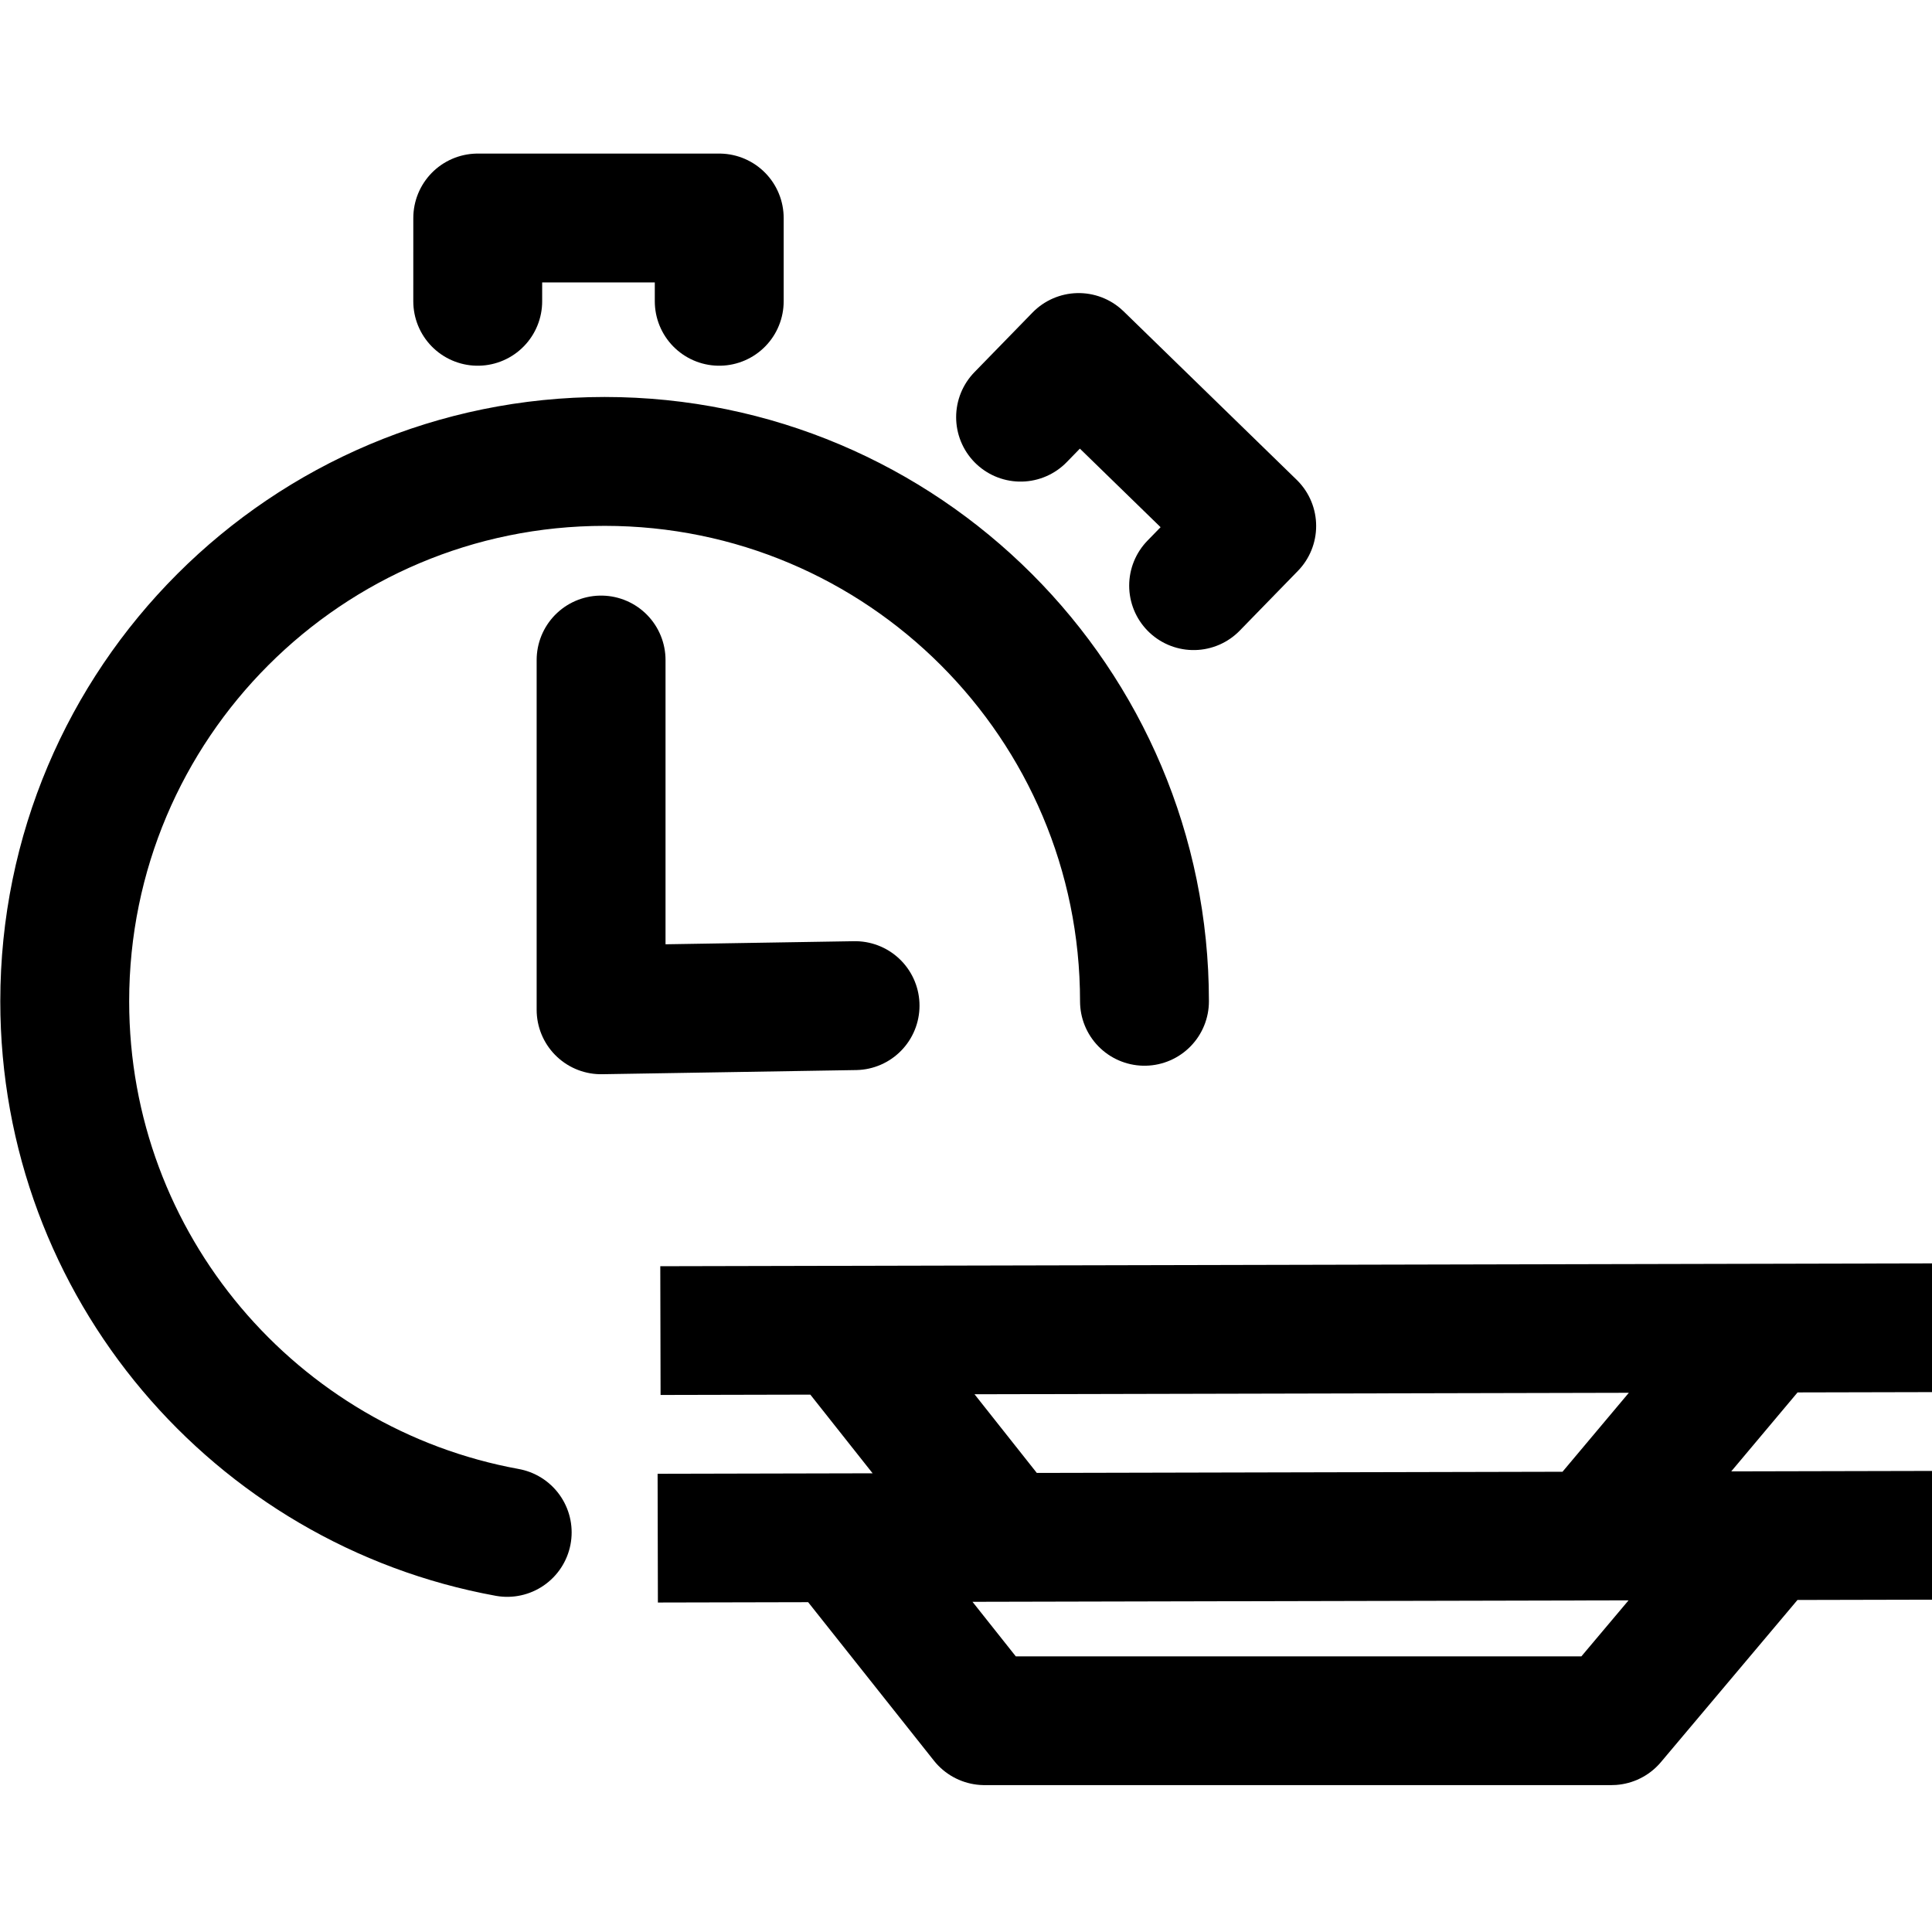 <svg width="24" height="24" viewBox="0 0 24 24" xml:space="preserve" xmlns="http://www.w3.org/2000/svg" xmlns:svg="http://www.w3.org/2000/svg">
  <g transform="translate(-2.148 -2.394)scale(.133)">
    <path d="m89.004 48.176 83.992-.188m-11.678.578-9.759 11.62H110.44l-9.35-11.814M89.18 34.524l83.791-.188m-11.649.578-9.736 11.623m-41.021 0-9.328-11.816" fill="none" stroke="#000" stroke-linejoin="round" transform="matrix(1.424 0 0 1.42 -49.157 93.255)" stroke-width="8.468"/>
    <g transform="translate(-47.49 -17.189)scale(1.42)" stroke="#010000" stroke-width="8.477">
      <path d="M78.179 125.575c-16.554-3.017-29.104-17.51-29.104-34.934 0-19.612 15.899-35.51 35.51-35.51 19.613 0 35.511 15.898 35.511 35.51M76.24 44.598l.001-5.477h15.884v5.477m19.821 7.622 3.821-3.923 11.382 11.08-3.821 3.924" fill="none" stroke="#000" stroke-linecap="round" stroke-linejoin="round"/>
      <path d="M84.354 68.195V91.2l16.706-.273" fill="none" stroke="#000" stroke-linecap="round" stroke-linejoin="round"/>
    </g>
  </g>
</svg>
